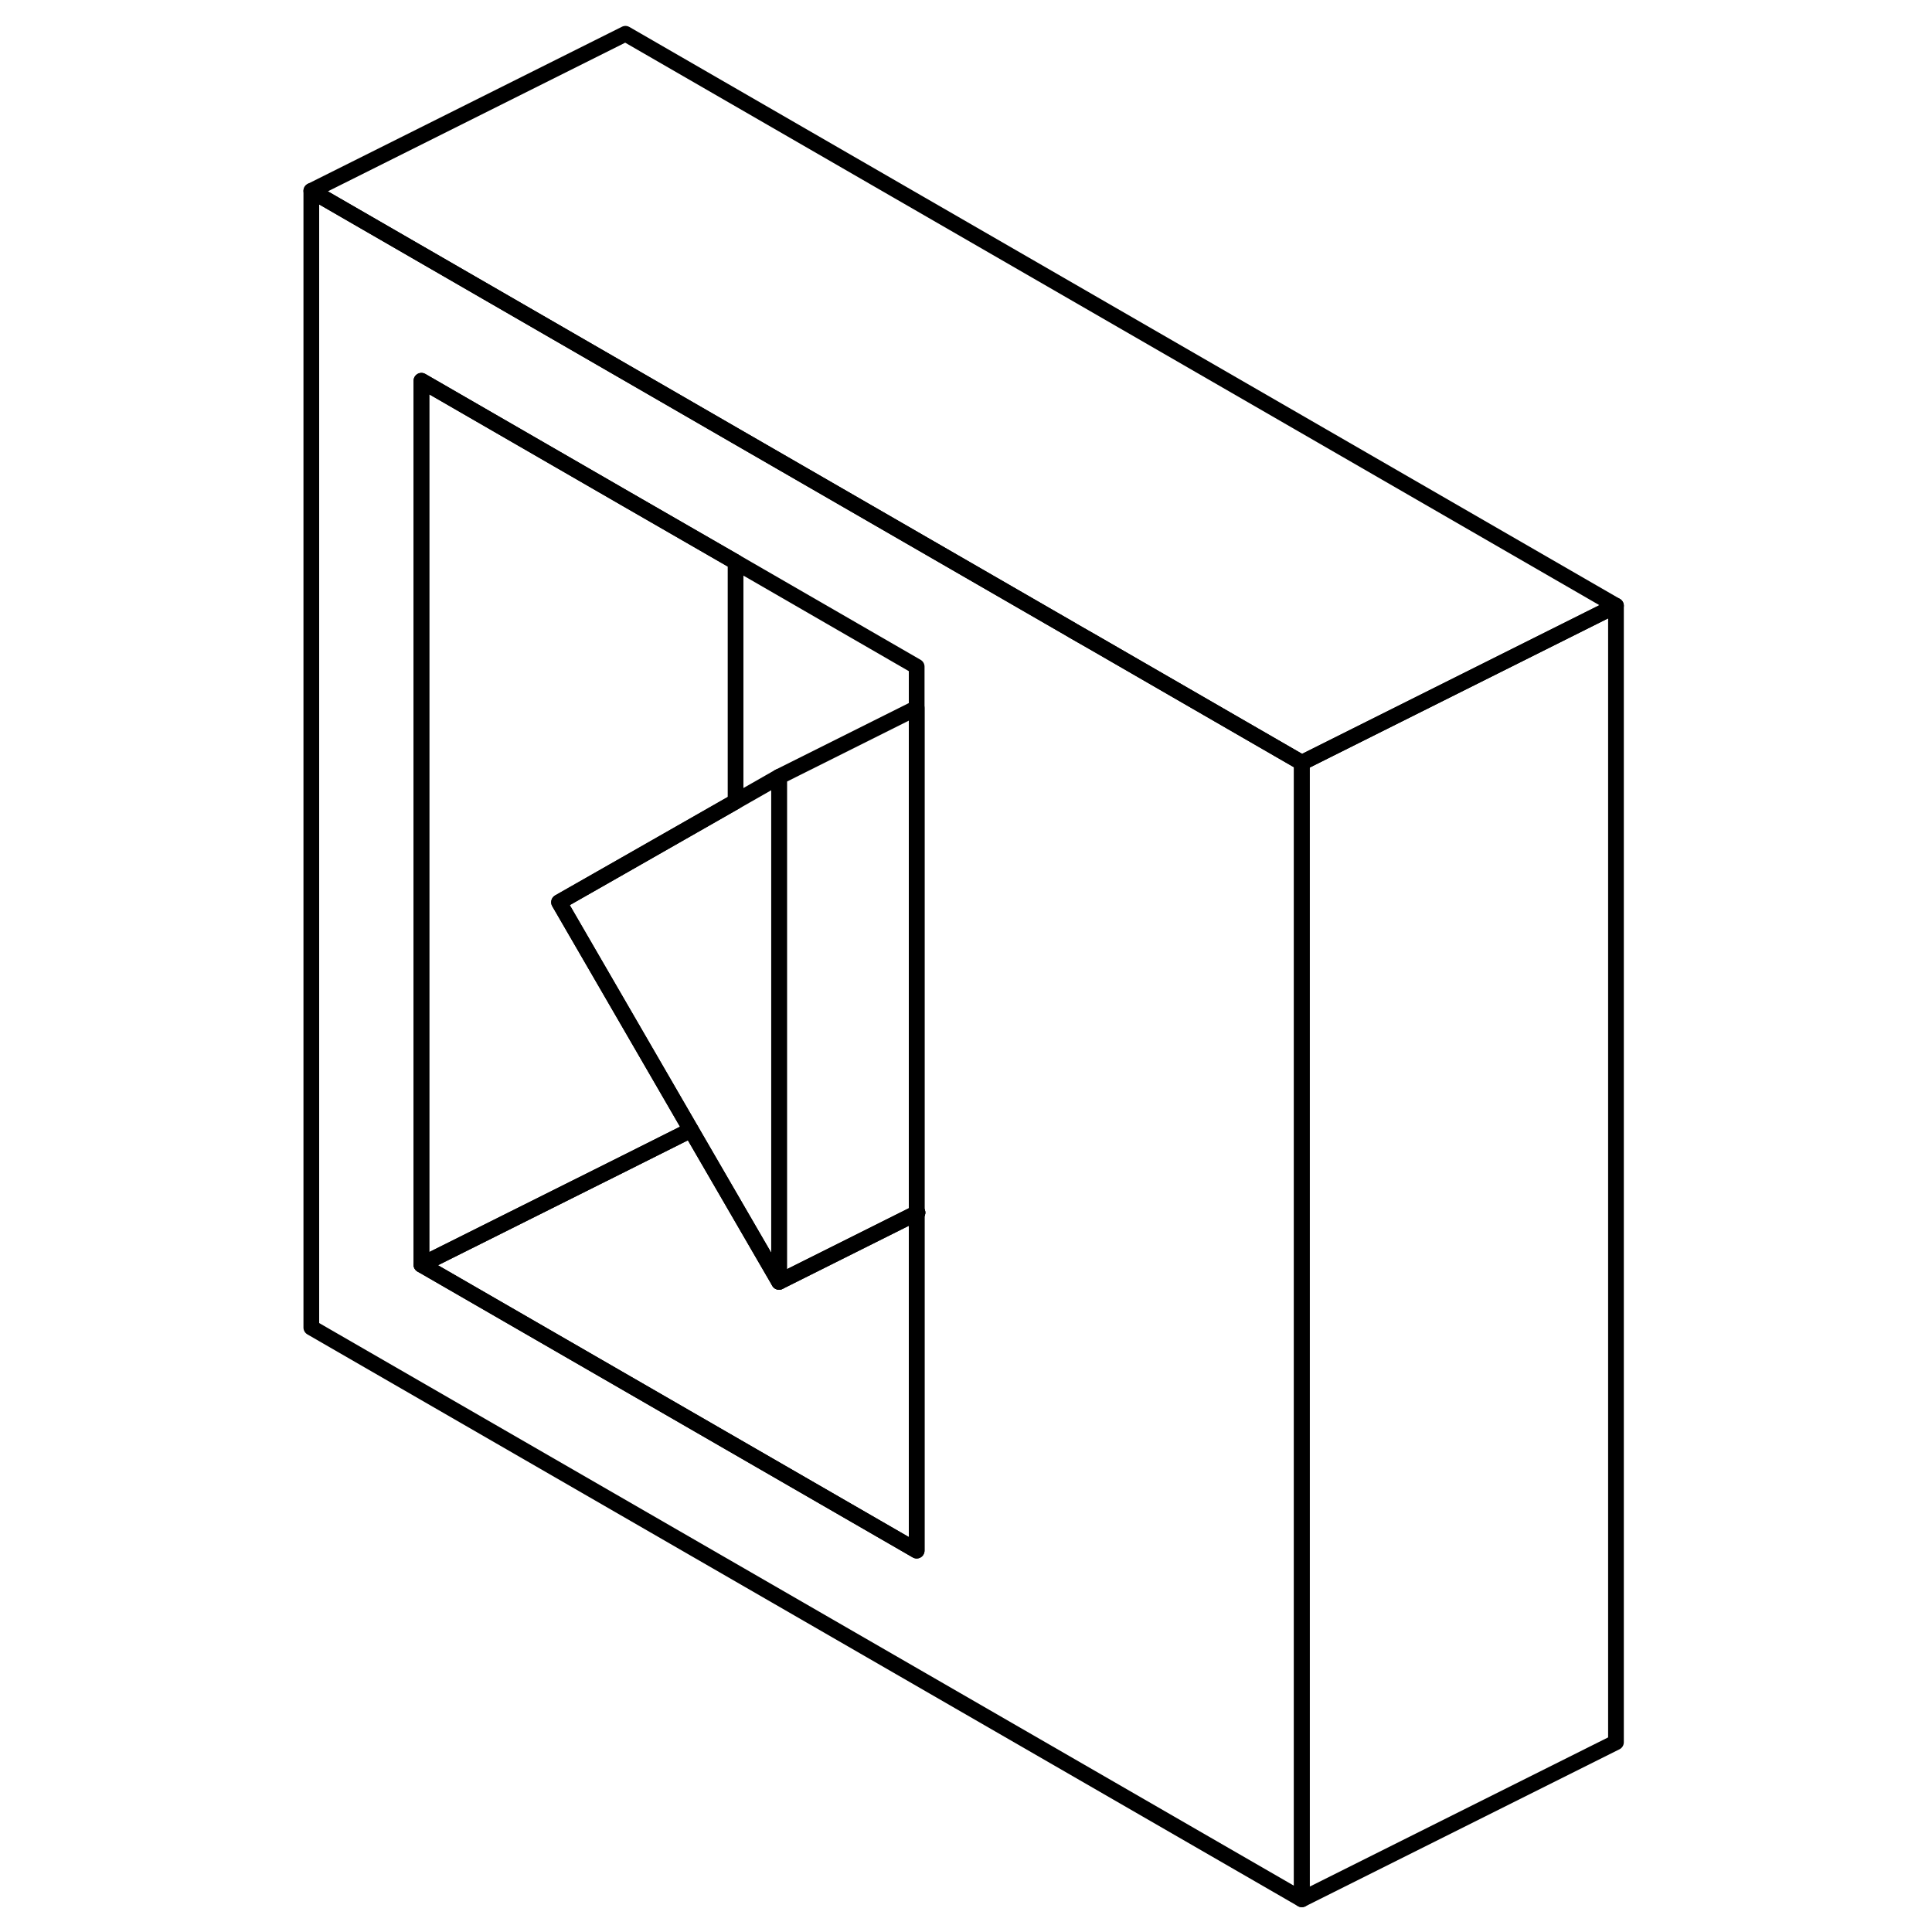 <svg width="24" height="24" viewBox="0 0 88 123" fill="none" xmlns="http://www.w3.org/2000/svg" stroke-width="1px" stroke-linecap="round" stroke-linejoin="round">
    <path d="M40.86 77.18V77.23L40.91 77.2L40.86 77.18Z" stroke="currentColor" stroke-linejoin="round"/>
    <path d="M60.86 45.95L52.1 40.89L50.84 40.17L50.76 40.12L29.33 27.75L22.32 23.7L2.32 12.15V84.52L65.38 120.92V48.56L60.86 45.95ZM40.86 77.23V98.72L9.33 80.52V24.24L22.32 31.74L29.33 35.78L40.86 42.44V77.18L40.91 77.2L40.86 77.23Z" stroke="currentColor" stroke-linejoin="round"/>
    <path d="M40.86 45.07V77.23L33.44 80.94L32.1 81.61V49.45L40.86 45.07Z" stroke="currentColor" stroke-linejoin="round"/>
    <path d="M32.1 49.45V81.61L30.84 79.44L26.49 71.94L22.32 64.74L18.09 57.44L22.32 55.03L29.33 51.03L32.1 49.45Z" stroke="currentColor" stroke-linejoin="round"/>
    <path d="M85.38 38.56V110.92L65.38 120.92V48.56L85.38 38.56Z" stroke="currentColor" stroke-linejoin="round"/>
    <path d="M40.86 77.18V77.23L40.91 77.2L40.86 77.18Z" stroke="currentColor" stroke-linejoin="round"/>
    <path d="M40.86 77.23V98.72L9.33 80.52L22.32 74.03L26.49 71.94L30.84 79.44L32.1 81.61L33.44 80.94L40.86 77.23Z" stroke="currentColor" stroke-linejoin="round"/>
    <path d="M22.32 55.03L18.09 57.44L22.32 64.74L26.49 71.94L22.32 74.03L9.33 80.52V24.24L22.32 31.74L29.33 35.78V51.03L22.32 55.03Z" stroke="currentColor" stroke-linejoin="round"/>
    <path d="M85.38 38.56L65.38 48.56L60.86 45.95L52.1 40.89L50.84 40.17L50.76 40.12L29.33 27.75L22.32 23.7L2.32 12.15L22.32 2.15L85.38 38.56Z" stroke="currentColor" stroke-linejoin="round"/>
</svg>
